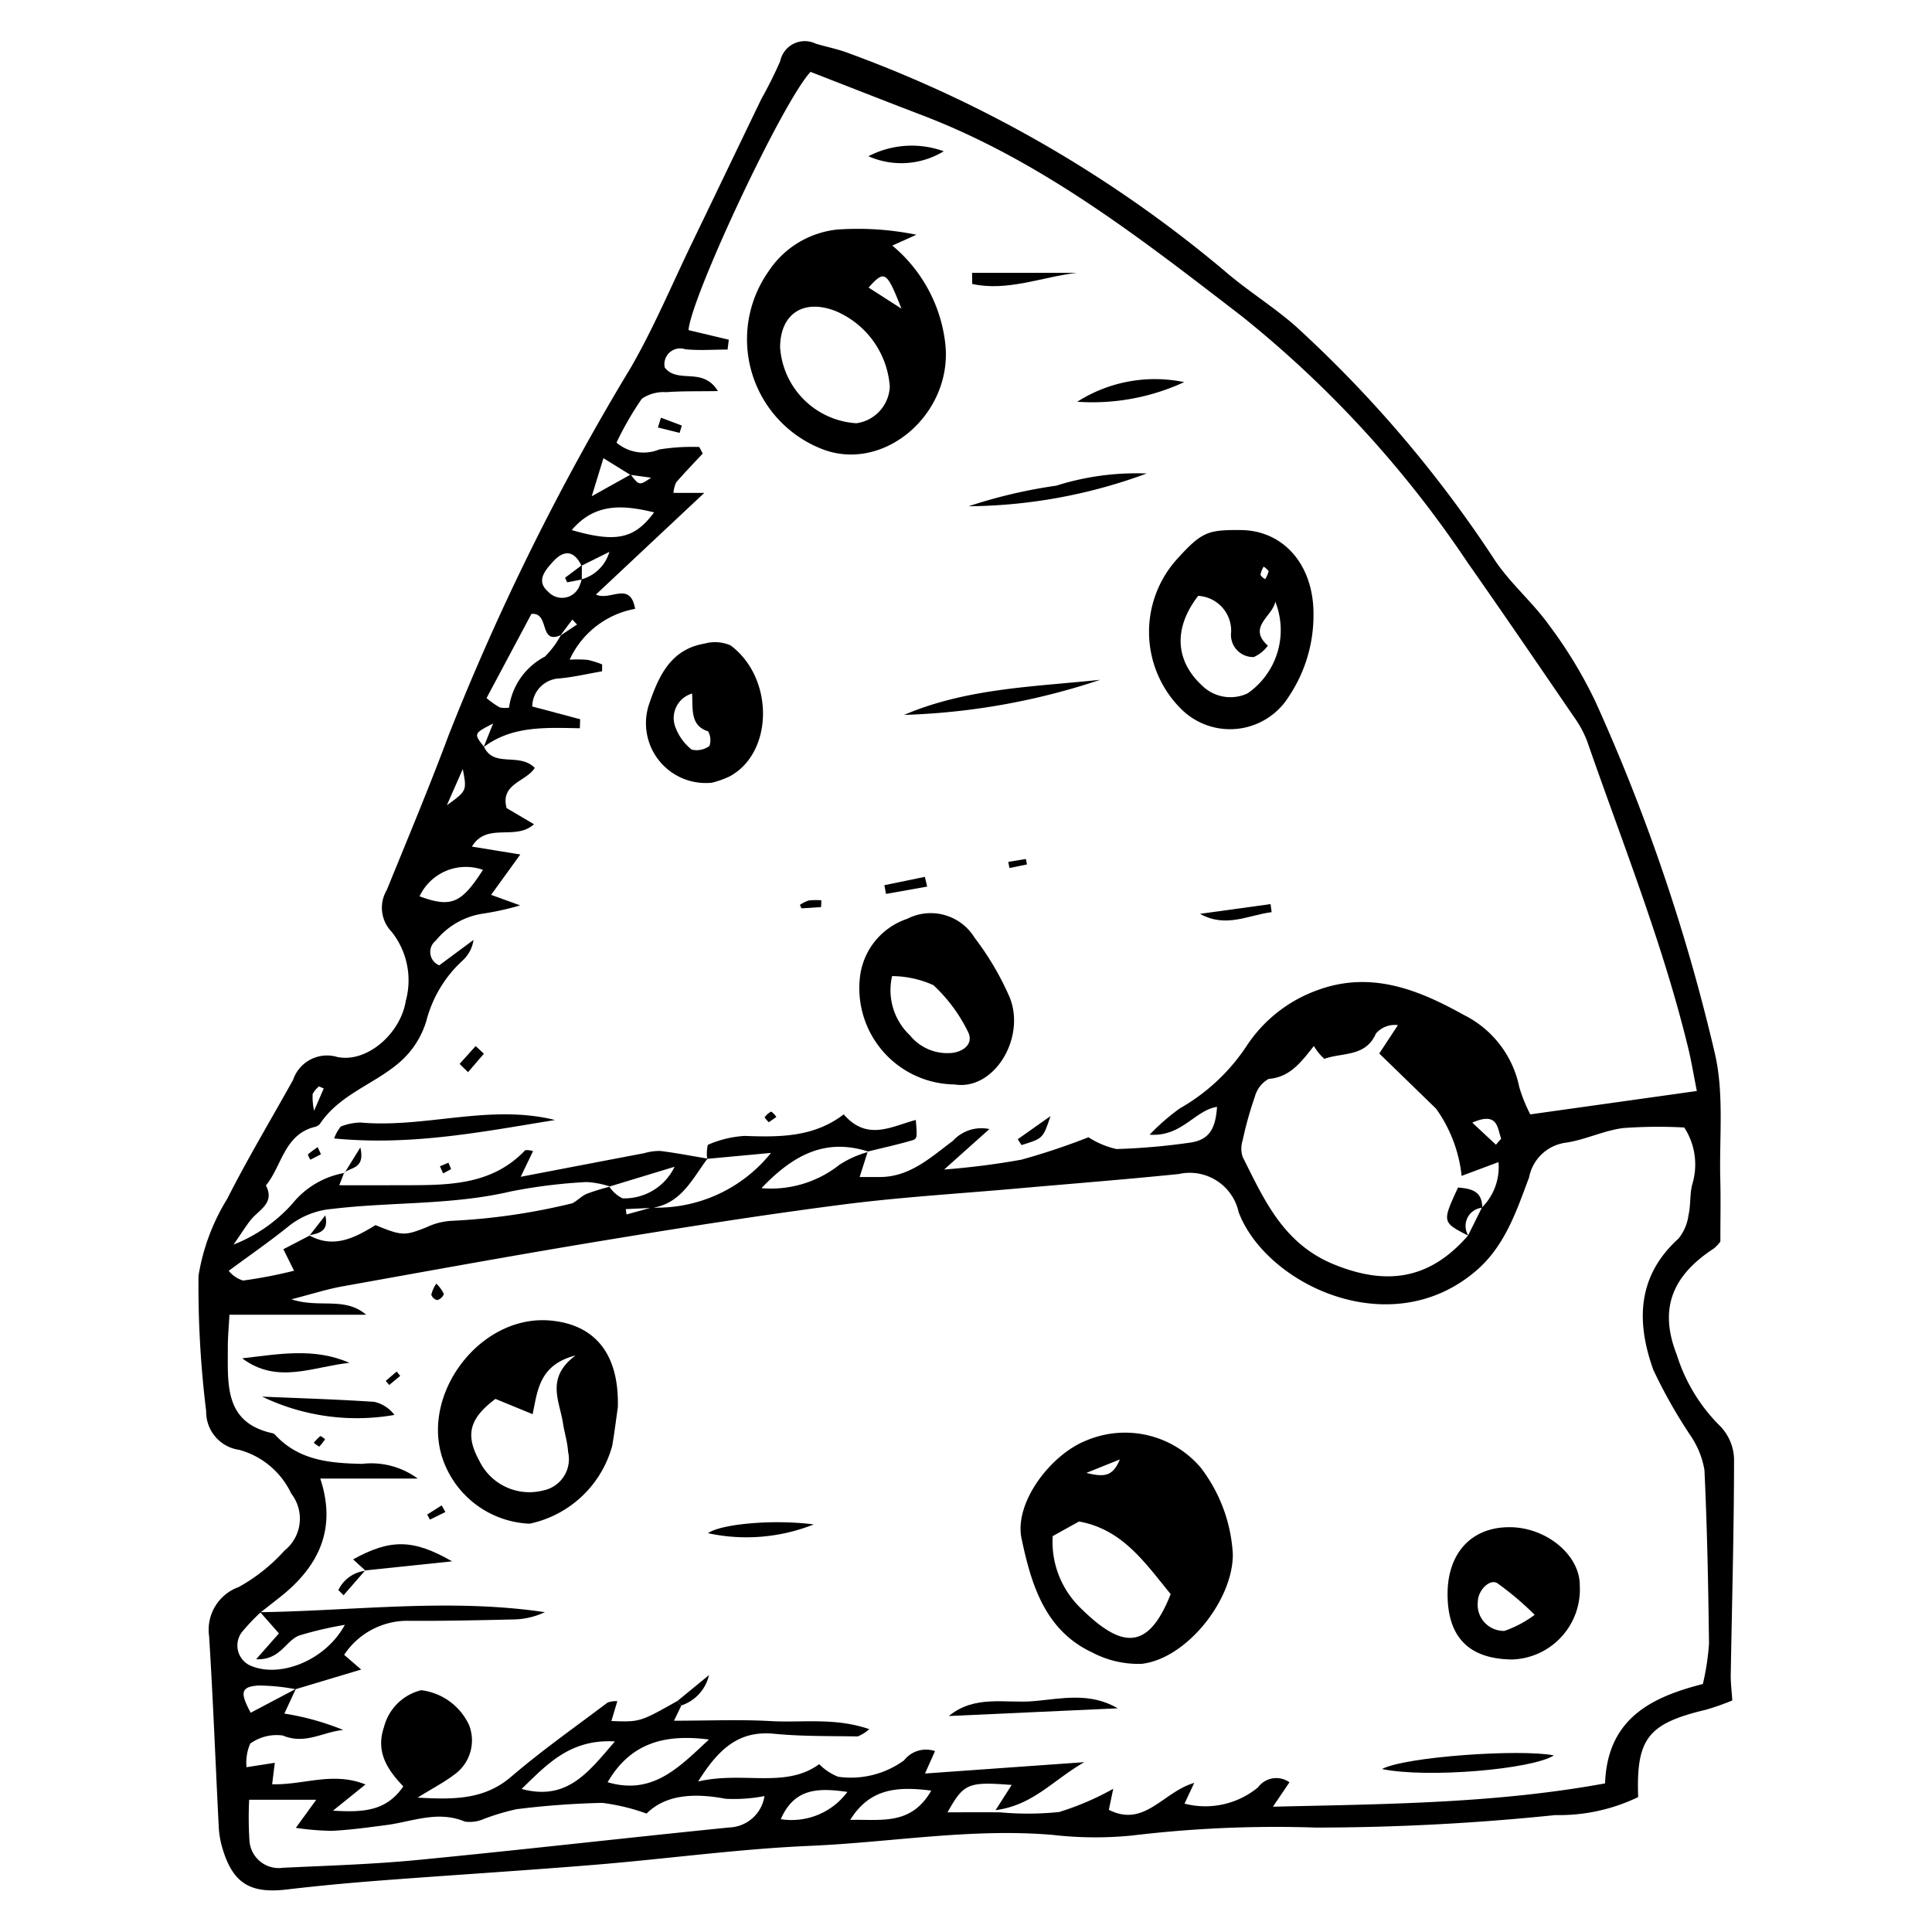 <svg height='100px' width='100px'  fill="#000000" xmlns="http://www.w3.org/2000/svg" data-name="Слой 1" viewBox="0 0 100 100" x="0px" y="0px"><title>cheese</title><g><path d="M89.046,64.263a1.97,1.97,0,0,1-.342.362c-2.184,1.424-2.84,3.149-1.912,5.503a8.924,8.924,0,0,0,2.223,3.668,2.54,2.54,0,0,1,.739,1.718c-0.002,3.723-.108,7.445-0.171,11.168-0.007.41,0.047,0.821,0.08,1.334a13.383,13.383,0,0,1-1.352.476c-3.007.715-3.627,1.482-3.52,4.525a9.41,9.41,0,0,1-4.284.931,121.327,121.327,0,0,1-12.397.647,62.172,62.172,0,0,0-9.511.411,19.225,19.225,0,0,1-4.112-.032c-4.215-.36-8.376.387-12.563,0.567-3.707.159-7.399,0.673-11.101,0.977-3.711.305-7.428,0.534-11.141,0.818-1.617.124-3.233,0.274-4.843,0.464-1.901.224-2.798-.327-3.335-2.166a4.678,4.678,0,0,1-.181-1.062c-0.169-3.296-.292-6.595-0.5-9.889a2.349,2.349,0,0,1,1.532-2.538,9.162,9.162,0,0,0,2.374-1.89,2.112,2.112,0,0,0,.345-2.949,4.198,4.198,0,0,0-2.685-2.26,1.99,1.99,0,0,1-1.718-2.007,52.71,52.71,0,0,1-.396-7.007A10.876,10.876,0,0,1,11.763,62.048c1.058-2.09,2.268-4.104,3.407-6.154a1.854,1.854,0,0,1,2.285-1.186c1.526,0.322,3.275-1.197,3.549-2.904a4.033,4.033,0,0,0-.741-3.584,1.786,1.786,0,0,1-.245-2.149c1.088-2.672,2.204-5.334,3.211-8.037a126.43,126.43,0,0,1,9.421-19.007C33.848,16.952,34.779,14.723,35.825,12.561c1.203-2.487,2.394-4.98,3.597-7.467a21.168,21.168,0,0,0,.963-1.931,1.295,1.295,0,0,1,1.831-.905c0.575,0.173,1.173.285,1.73,0.502a64.863,64.863,0,0,1,19.412,11.241c1.175,1.023,2.524,1.848,3.695,2.875A63.438,63.438,0,0,1,77.414,29.059c0.805,1.178,1.931,2.135,2.764,3.297a23.213,23.213,0,0,1,2.41,3.979,98.278,98.278,0,0,1,6.184,18.238c0.469,2.067.214,4.301,0.27,6.459C89.068,62.039,89.046,63.046,89.046,64.263ZM32.641,24.563c0.45,0.575.45,0.575,1.062,0.163l-1.077-.148-1.393-.863L30.629,25.685C31.43,25.238,32.036,24.9,32.641,24.563Zm-2.539,5.423a2.079,2.079,0,0,0,1.441-1.422l-1.445.718c-0.407-.849-0.956-0.8-1.504-0.18-0.384.434-.862,0.974-0.223,1.522a0.97,0.97,0,0,0,1.625-.302A1.51,1.51,0,0,0,30.103,29.986Zm3.622,32.518a7.572,7.572,0,0,0,6.183-2.83l-3.301.307a1.953,1.953,0,0,1,.032-0.725,5.573,5.573,0,0,1,1.895-.461c1.809,0.066,3.58.077,5.138-1.115,1.223,1.412,2.496.609,3.732,0.289,0.071,0.925.086,0.975-.22,1.064-0.744.216-1.503,0.382-2.255,0.568-2.238-.714-3.9.206-5.515,1.898a5.704,5.704,0,0,0,4.032-1.207,5.154,5.154,0,0,1,1.46-.658L44.495,60.923c0.459,0,.75 0,1.042-0,1.569-.003,2.639-1.022,3.786-1.874a1.994,1.994,0,0,1,1.888-.609l-2.342,2.094a39.321,39.321,0,0,0,3.996-.509A34.645,34.645,0,0,0,56.339,58.864a4.392,4.392,0,0,0,1.454.61,33.8,33.8,0,0,0,3.764-.326c0.984-.13,1.357-0.653,1.436-1.857-1.166.185-1.816,1.556-3.488,1.44A11.118,11.118,0,0,1,61.067,57.37a10.156,10.156,0,0,0,3.502-3.299A7.368,7.368,0,0,1,68.216,51.242c2.752-1.002,5.2-.021,7.551,1.291a5.368,5.368,0,0,1,2.872,3.743,8.184,8.184,0,0,0,.567,1.404c2.881-.404,5.695-0.799,8.622-1.21-0.178-.898-0.283-1.544-0.436-2.179-1.319-5.447-3.408-10.642-5.24-15.921a5.498,5.498,0,0,0-.684-1.263c-1.832-2.68-3.662-5.361-5.526-8.019a56.596,56.596,0,0,0-11.645-12.703c-5.205-4.006-10.357-8.05-16.577-10.425-1.951-.745-3.894-1.512-5.767-2.24-1.473,1.584-6.184,11.664-6.315,13.367L37.723,17.583l-0.064.51c-0.73,0-1.466.057-2.189-.015a0.816,0.816,0,0,0-1.062.948c0.688,0.868,1.965-.069,2.75,1.216-1.054.017-1.862-.004-2.664,0.057a2.009,2.009,0,0,0-1.274.34,16.463,16.463,0,0,0-1.31,2.27,2.155,2.155,0,0,0,2.213.356,10.57,10.57,0,0,1,2.07-.128l0.181,0.338c-0.461.495-.931,0.981-1.374,1.491a1.557,1.557,0,0,0-.142.547h1.595c-2.031,1.905-3.783,3.549-5.608,5.261,0.746,0.351,1.769-.725,2.029.74a4.641,4.641,0,0,0-3.39,2.631,6.87,6.87,0,0,1,.932.009,4.67,4.67,0,0,1,.751.236l-0.003.356c-0.735.127-1.467,0.3-2.208,0.369A1.471,1.471,0,0,0,27.549,36.568l2.479,0.659-0.016.467c-1.747-.031-3.512-0.138-4.977.976,0.142-.356.284-0.711,0.488-1.221-1.01.52-1.01,0.52-.47,1.209,0.515,1.096,1.817.273,2.626,1.086-0.437.717-1.798,0.81-1.458,2.082,0.413,0.243.88,0.518,1.419,0.836-0.969.878-2.432-.13-3.214,1.158,0.805,0.131,1.478.241,2.505,0.408l-1.512,2.089,1.505,0.545a14.303,14.303,0,0,1-1.932.428,3.883,3.883,0,0,0-2.437,1.398,0.745,0.745,0,0,0,.181,1.277c0.584-.433,1.179-0.874,1.773-1.314a1.785,1.785,0,0,1-.554,1.056,6.411,6.411,0,0,0-1.886,3.129,4.576,4.576,0,0,1-1.439,2.194c-1.308,1.109-3.075,1.635-4.081,3.157a0.582,0.582,0,0,1-.318.157c-1.529.429-1.645,2.01-2.467,3.015,0.475,0.913-.351,1.249-0.774,1.771-0.246.303-.45,0.639-0.901,1.289a7.996,7.996,0,0,0,3.045-2.117,4.454,4.454,0,0,1,2.699-1.591l-0.019-.018-0.253.655c1.147,0,2.224.002,3.301-.001,2.277-.006,4.568.035,6.323-1.811a0.929,0.929,0,0,1,.405.048c-0.171.354-.331,0.686-0.639,1.327,2.323-.445,4.357-0.836,6.392-1.222a2.817,2.817,0,0,1,.836-0.116c0.818,0.103,1.628.26,2.442,0.396-0.789,1.045-1.36,2.337-2.883,2.552q-0.673.031-1.347,0.062l0.037,0.278ZM29.02,32.876c-1.143.502-.548-1.192-1.514-1.1q-1.124,2.108-2.322,4.357a4.522,4.522,0,0,0,.683.482,1.265,1.265,0,0,0,.481.012,3.5,3.5,0,0,1,1.852-2.638,4.696,4.696,0,0,0,.827-1.106l0.841-.558-0.244-.256ZM16.019,63.957l-0.014-.015c1.299,0.72,2.411.089,3.433-.53,1.376,0.566,1.509.556,2.633,0.114a3.419,3.419,0,0,1,1.3-.336,32.673,32.673,0,0,0,6.25-.908c0.265-.132.478-0.375,0.748-0.49a11.215,11.215,0,0,1,1.176-.365,1.738,1.738,0,0,0,.678.599,2.879,2.879,0,0,0,2.693-1.635L31.562,61.411a4.554,4.554,0,0,0-1.213-.228,27.381,27.381,0,0,0-3.906.485c-3.046.715-6.169,0.535-9.243,0.904a4.175,4.175,0,0,0-2.273.907c-0.948.766-1.954,1.46-3.089,2.299a1.562,1.562,0,0,0,.743.504,25.004,25.004,0,0,0,2.639-.509l-0.553-1.113C15.176,64.395,15.598,64.176,16.019,63.957ZM75.986,63.95q0.36-.726.721-1.452a2.954,2.954,0,0,0,.855-2.347l-1.908.712a7.3,7.3,0,0,0-1.323-3.478c-0.957-.931-1.915-1.86-2.941-2.857l0.966-1.467a1.28,1.28,0,0,0-1.142.44c-0.531,1.221-1.741.965-2.665,1.306a2.753,2.753,0,0,1-.542-0.667c-0.677.856-1.244,1.616-2.341,1.704a1.493,1.493,0,0,0-.716.924,18.685,18.685,0,0,0-.629,2.25,1.399,1.399,0,0,0-.003.86c1.125,2.238,2.108,4.507,4.748,5.576C71.784,66.554,74.011,66.227,75.986,63.95ZM13.468,83.447c4.906-.072,9.812-0.732,14.734-0.001a3.967,3.967,0,0,1-1.67.377c-1.802.043-3.605,0.082-5.408,0.069a3.927,3.927,0,0,0-3.311,1.762L18.695,86.415c-1.245.373-2.32,0.696-3.395,1.018a10.702,10.702,0,0,0-1.932-.191c-0.902.068-.958,0.359-0.391,1.409l2.335-1.234-0.594,1.278a13.642,13.642,0,0,1,3.049.848c-1.071.102-1.972,0.773-3.133,0.286a2.338,2.338,0,0,0-1.683.42,2.47,2.47,0,0,0-.191,1.221l1.464-.228-0.138,1.109c1.608,0.056,3.12-.671,4.832.012-0.582.469-1.002,0.808-1.682,1.356,1.607,0.099,2.765.015,3.639-1.255-0.839-.878-1.435-1.795-1.001-3.067a2.634,2.634,0,0,1,1.927-1.912,3.143,3.143,0,0,1,2.486,1.825A2.175,2.175,0,0,1,23.497,91.867c-0.495.377-1.057,0.667-1.882,1.177,1.972,0.116,3.483.083,4.849-1.086,1.59-1.361,3.311-2.571,4.985-3.834a1.239,1.239,0,0,1,.504-0.071l-0.308,1.027c1.478,0.054,1.478.054,3.416-1.038q0.103,0.115.206,0.231l-0.38.791c1.798,0,3.411-.071,5.016.02,1.624,0.093,3.297-.198,5.09.417a1.977,1.977,0,0,1-.601.376c-1.44-.024-2.887.002-4.317-0.137-1.809-.176-2.857.74-3.939,2.469,2.351-.545,4.51.384,6.265-0.896a2.825,2.825,0,0,0,.981.651,4.676,4.676,0,0,0,3.413-.85,1.443,1.443,0,0,1,1.601-.478l-0.518,1.161c2.75-.196,5.277-0.376,8.245-0.587-1.656.952-2.636,2.221-4.592,2.484,0.404-.633.608-0.952,0.833-1.305-2.257-.176-2.48-0.083-3.32,1.416,0.934,0,1.825-.004,2.717.001a15.703,15.703,0,0,0,3.06-.017,14.449,14.449,0,0,0,2.8-1.201l-0.227,1.087c1.846,0.939,2.805-.928,4.419-1.392L61.31,93.356a4.289,4.289,0,0,0,3.802-.84,1.174,1.174,0,0,1,1.63-.265l-0.854,1.263c5.906-.136,11.534-0.171,17.19-1.206,0.12-3.369,2.417-4.47,5.062-5.144a13.109,13.109,0,0,0,.318-2.077c-0.037-3.001-.095-6.004-0.236-9.001a4.49,4.49,0,0,0-.709-1.762,26.049,26.049,0,0,1-1.938-3.423c-0.879-2.453-.856-4.837,1.299-6.787a2.431,2.431,0,0,0,.524-1.226c0.12-.523.059-1.09,0.198-1.604a3.509,3.509,0,0,0-.419-2.925,24.722,24.722,0,0,0-3.168.03c-1.001.128-1.956,0.608-2.957,0.755a2.236,2.236,0,0,0-1.907,1.799c-0.647,1.721-1.236,3.527-2.718,4.81C71.99,69.594,65.524,66.478,64.112,62.741a2.592,2.592,0,0,0-3.098-1.974c-2.804.286-5.616,0.505-8.424,0.754-2.993.266-5.997,0.443-8.975,0.827-4.102.529-8.19,1.173-12.271,1.845-4.547.748-9.082,1.574-13.618,2.389-0.808.145-1.595,0.401-2.639,0.669,1.434,0.48,2.752-.156,3.866.8H11.876c-0.028.555-.086,1.148-0.084,1.741,0.006,1.868-.19,3.855,2.331,4.396a0.327,0.327,0,0,1,.144.106c1.225,1.305,2.819,1.441,4.475,1.476a4.048,4.048,0,0,1,2.879.761H16.577c0.873,2.634-.103,4.577-2.095,6.145q-0.497.391-.994,0.78a10.916,10.916,0,0,0-.981,1.039,1.146,1.146,0,0,0,.368,1.675c1.492,0.737,3.94-.163,4.974-2.068a18.696,18.696,0,0,0-2.361.551c-0.698.263-.987,1.292-2.231,1.229l1.181-1.338Zm-0.572,9.709a18.891,18.891,0,0,0,.014,2.089,1.52,1.52,0,0,0,1.744,1.43c2.332-.111,4.669-0.18,6.991-0.406,5.373-.521,10.736-1.141,16.108-1.68a1.909,1.909,0,0,0,1.816-1.624,8.302,8.302,0,0,1-2.016.139c-1.615-.305-3.099-0.224-4.088.767a10.413,10.413,0,0,0-2.295-.554,43.296,43.296,0,0,0-4.436.327,12.066,12.066,0,0,0-1.684.502,1.798,1.798,0,0,1-.992.138c-1.4-.587-2.717.005-4.066,0.181-0.938.123-1.877,0.254-2.82,0.299a13.872,13.872,0,0,1-1.859-.155c0.36-.495.686-0.945,1.056-1.454H12.896Zm18.555-.908c2.335,0.685,3.695-.771,5.244-2.211C34.429,89.745,32.646,90.192,31.45,92.249Zm0.376-2.112c-2.31-.132-3.501,1.173-4.828,2.459C29.377,93.239,30.476,91.694,31.827,90.137ZM33.856,26.519c-1.548-.371-3.047-0.527-4.261.918C31.894,28.103,32.846,27.888,33.856,26.519ZM48.202,92.682c-1.788-.229-3.189-0.105-4.194,1.515C45.599,94.157,47.152,94.509,48.202,92.682ZM21.716,46.393c1.635,0.601,2.161.375,3.282-1.369A2.648,2.648,0,0,0,21.716,46.393ZM40.413,94.161a3.597,3.597,0,0,0,3.448-1.412C42.325,92.53,41.112,92.56,40.413,94.161Zm37.017-34.911,0.271-.314c-0.207-.545-0.151-1.417-1.496-0.829C76.702,58.572,77.066,58.911,77.43,59.251ZM23.129,41.68c1.044-.752,1.037-0.755.824-1.875ZM16.756,56.34l-0.245-.11a1.365,1.365,0,0,0-.328.394,3.267,3.267,0,0,0,.074.867Z"></path><path d="M46.186,12.711a7.725,7.725,0,0,1,2.746,5.112c0.379,3.655-3.292,6.763-6.534,5.358a6.097,6.097,0,0,1-2.643-9.099,4.867,4.867,0,0,1,3.566-2.199,15.177,15.177,0,0,1,4.112.267ZM44.326,21.907a2.002,2.002,0,0,0,1.73-1.893,4.598,4.598,0,0,0-2.83-3.924c-1.646-.63-2.836.156-2.848,1.882A4.221,4.221,0,0,0,44.326,21.907Zm2.333-5.932c-0.771-1.955-.87-2.009-1.702-1.091Z"></path><path d="M64.23,27.436c2.204,0.02,3.77,1.802,3.756,4.363A7.544,7.544,0,0,1,66.716,36.041a3.583,3.583,0,0,1-5.592.644,5.621,5.621,0,0,1-.159-7.792C62.211,27.521,62.536,27.421,64.23,27.436ZM66.008,31.14c-0.123.755-1.466,1.314-.383,2.279a1.841,1.841,0,0,1-.728.59,1.148,1.148,0,0,1-1.173-1.298,1.81,1.81,0,0,0-1.706-1.87c-1.295,1.675-1.194,3.373.224,4.665a2.091,2.091,0,0,0,2.329.385A3.982,3.982,0,0,0,66.008,31.14ZM65.403,29.33a1.329,1.329,0,0,0-.161.425,0.626,0.626,0,0,0,.246.222A1.688,1.688,0,0,0,65.666,29.567,0.809,0.809,0,0,0,65.403,29.33Z"></path><path d="M49.405,56.131a4.986,4.986,0,0,1-4.898-5.519,3.614,3.614,0,0,1,2.451-3.054,2.662,2.662,0,0,1,3.487.979A14.709,14.709,0,0,1,52.261,51.624C53.107,53.713,51.462,56.463,49.405,56.131Zm-3.229-5.608a3.205,3.205,0,0,0,.92,3.063,2.491,2.491,0,0,0,2.224.908c0.64-.095,1.079-0.535.774-1.107a8.227,8.227,0,0,0-1.78-2.395A5.278,5.278,0,0,0,46.175,50.523Z"></path><path d="M36.85,40.513a3.096,3.096,0,0,1-3.258-4.053c0.495-1.451,1.113-2.847,2.865-3.145a2.021,2.021,0,0,1,1.359.092c2.255,1.68,2.228,5.533-.034,6.771A4.895,4.895,0,0,1,36.85,40.513Zm-1.028-4.615a1.32,1.32,0,0,0-.889,1.667,2.677,2.677,0,0,0,.865,1.232,1.108,1.108,0,0,0,.922-0.186,0.938,0.938,0,0,0-.066-0.755C35.716,37.554,35.869,36.721,35.823,35.898Z"></path><path d="M17.295,58.926a2.117,2.117,0,0,1,.343-0.616,2.931,2.931,0,0,1,1.019-.208c3.363,0.299,6.692-.975,10.071-0.13C25.016,58.571,21.318,59.317,17.295,58.926Z"></path><path d="M56.945,35.187A35.379,35.379,0,0,1,46.796,37.003C50.038,35.618,53.518,35.549,56.945,35.187Z"></path><path d="M59.353,24.508a27.194,27.194,0,0,1-9.22,1.696,26.169,26.169,0,0,1,4.541-1.066A13.742,13.742,0,0,1,59.353,24.508Z"></path><path d="M61.294,19.778a11.338,11.338,0,0,1-5.536,1.017A7.482,7.482,0,0,1,61.294,19.778Z"></path><path d="M50.315,14.122h5.422c-1.807.211-3.592,0.977-5.416,0.575Z"></path><path d="M48.847,7.83a4.217,4.217,0,0,1-3.897.257A4.855,4.855,0,0,1,48.847,7.83Z"></path><path d="M62.112,47.3l3.652-.504,0.056,0.417C64.601,47.366,63.452,48.049,62.112,47.3Z"></path><path d="M52.679,58.965c0.502-.354,1.004-0.709,1.695-1.197-0.385,1.157-.385,1.157-1.502,1.501Z"></path><path d="M47.991,45.889l-2.131.38-0.085-.452,2.095-.431Z"></path><path d="M23.789,55.067l0.829-.922L25.046,54.539l-0.821.957Z"></path><path d="M34.212,21.62l1.08,0.408-0.117.378-1.122-.279Z"></path><path d="M17.833,60.713l0.818-1.321c0.265,1.123-.503,1.014-0.837,1.303Z"></path><path d="M16.613,59.745l-0.546.281a0.998,0.998,0,0,1-.131-0.273,5.147,5.147,0,0,1,.508-0.376Z"></path><path d="M42.499,46.951l-1.018.064L41.403,46.838a1.822,1.822,0,0,1,.457-0.229,3.578,3.578,0,0,1,.654-0.01Z"></path><path d="M53.156,44.743l-0.908.185-0.06-.317,0.912-.15Z"></path><path d="M39.794,58.087a2.071,2.071,0,0,1-.219-0.25,0.943,0.943,0,0,1,.341-0.303,0.989,0.989,0,0,1,.267.281Z"></path><path d="M23.349,60.513l-0.413.222-0.166-.368,0.44-.187Z"></path><path d="M63.811,80.445c0.014,2.377-2.397,5.409-4.716,5.675a5.115,5.115,0,0,1-2.562-.589c-2.466-1.15-3.163-3.56-3.658-5.897-0.39-1.843,1.497-4.357,3.382-5.086a5.143,5.143,0,0,1,5.886,1.409A8.08,8.08,0,0,1,63.811,80.445Zm-3.217,2.067c-1.342-1.642-2.5-3.356-4.745-3.759l-1.362.756a4.768,4.768,0,0,0,1.383,3.662C57.998,85.294,59.398,85.54,60.593,82.513ZM56.231,76.237c0.935,0.233,1.373.178,1.731-.697C57.336,75.792,56.969,75.94,56.231,76.237Z"></path><path d="M31.979,72.836c-0.065.454-.161,1.226-0.289,1.993a5.636,5.636,0,0,1-4.279,4.037A4.978,4.978,0,0,1,22.992,75.725c-1.364-3.438,1.817-7.706,5.497-7.374C30.788,68.559,32.052,70.064,31.979,72.836Zm-6.334-.43c-1.36,1.022-1.571,1.865-.832,3.212a2.879,2.879,0,0,0,3.32,1.524,1.652,1.652,0,0,0,1.269-2.001c-0.025-.496-0.189-0.983-0.263-1.478-0.172-1.149-.914-2.342.651-3.505-1.882.484-1.964,1.813-2.221,3.04C26.825,72.892,26.224,72.645,25.645,72.407Z"></path><path d="M74.926,82.558c-0.017-2.159,1.224-3.516,3.213-3.511,1.91,0.005,3.647,1.452,3.63,3.026a3.627,3.627,0,0,1-3.495,3.822C76.052,85.871,74.944,84.767,74.926,82.558Zm4.509,1.025a15.87,15.87,0,0,0-1.933-1.638c-0.406-.242-1.0.379-1.009,0.947A1.354,1.354,0,0,0,77.87,84.415,5.788,5.788,0,0,0,79.435,83.582Z"></path><path d="M71.53,91.565c1.203-.641,7.166-1.05,8.899-0.706C79.325,91.577,73.886,92.051,71.53,91.565Z"></path><path d="M57.853,88.422L49.109,88.821c1.372-1.121,2.937-.636,4.418-0.772C54.965,87.918,56.421,87.581,57.853,88.422Z"></path><path d="M12.535,70.307c1.867-.213,3.728-0.572,5.551.234C16.226,70.727,14.366,71.678,12.535,70.307Z"></path><path d="M13.571,72.29c1.934,0.082,3.87.14,5.801,0.269a1.815,1.815,0,0,1,1.045.677A11.306,11.306,0,0,1,13.571,72.29Z"></path><path d="M18.922,81.302l-0.646-.589c1.926-1.064,3.112-1.057,5.124.102l-4.496.469Z"></path><path d="M42.121,78.904a9.445,9.445,0,0,1-5.476.454C37.301,78.885,39.996,78.627,42.121,78.904Z"></path><path d="M18.905,81.282L17.781,82.57l-0.268-.268a1.787,1.787,0,0,1,1.409-1.001Z"></path><path d="M35.062,88.043l1.635-1.34A2.163,2.163,0,0,1,35.267,88.273Q35.166,88.158,35.062,88.043Z"></path><path d="M16.241,74.679a2.617,2.617,0,0,1,.342-0.35,0.882,0.882,0,0,1,.242.17,3.387,3.387,0,0,1-.3.379A1.963,1.963,0,0,1,16.241,74.679Z"></path><path d="M22.584,66.441a1.825,1.825,0,0,1,.392.54,0.541,0.541,0,0,1-.34.311,0.419,0.419,0,0,1-.312-0.278A1.688,1.688,0,0,1,22.584,66.441Z"></path><path d="M19.966,71.473L20.53,70.993l0.186,0.221-0.57.473Z"></path><path d="M23.054,78.262l-0.802.393-0.141-.262,0.749-.475Z"></path><path d="M76.721,62.511A0.947,0.947,0,0,0,76.006,63.963c-1.367-.702-1.367-0.702-0.539-2.497C76.115,61.526,76.719,61.617,76.721,62.511Z"></path><path d="M16.019,63.957l0.818-1.051c0.2,0.835-.326.924-0.831,1.036Z"></path><path d="M30.118,29.251l-0.005.743q-0.379.073-.758,0.147l-0.108-.238Z"></path></g></svg>